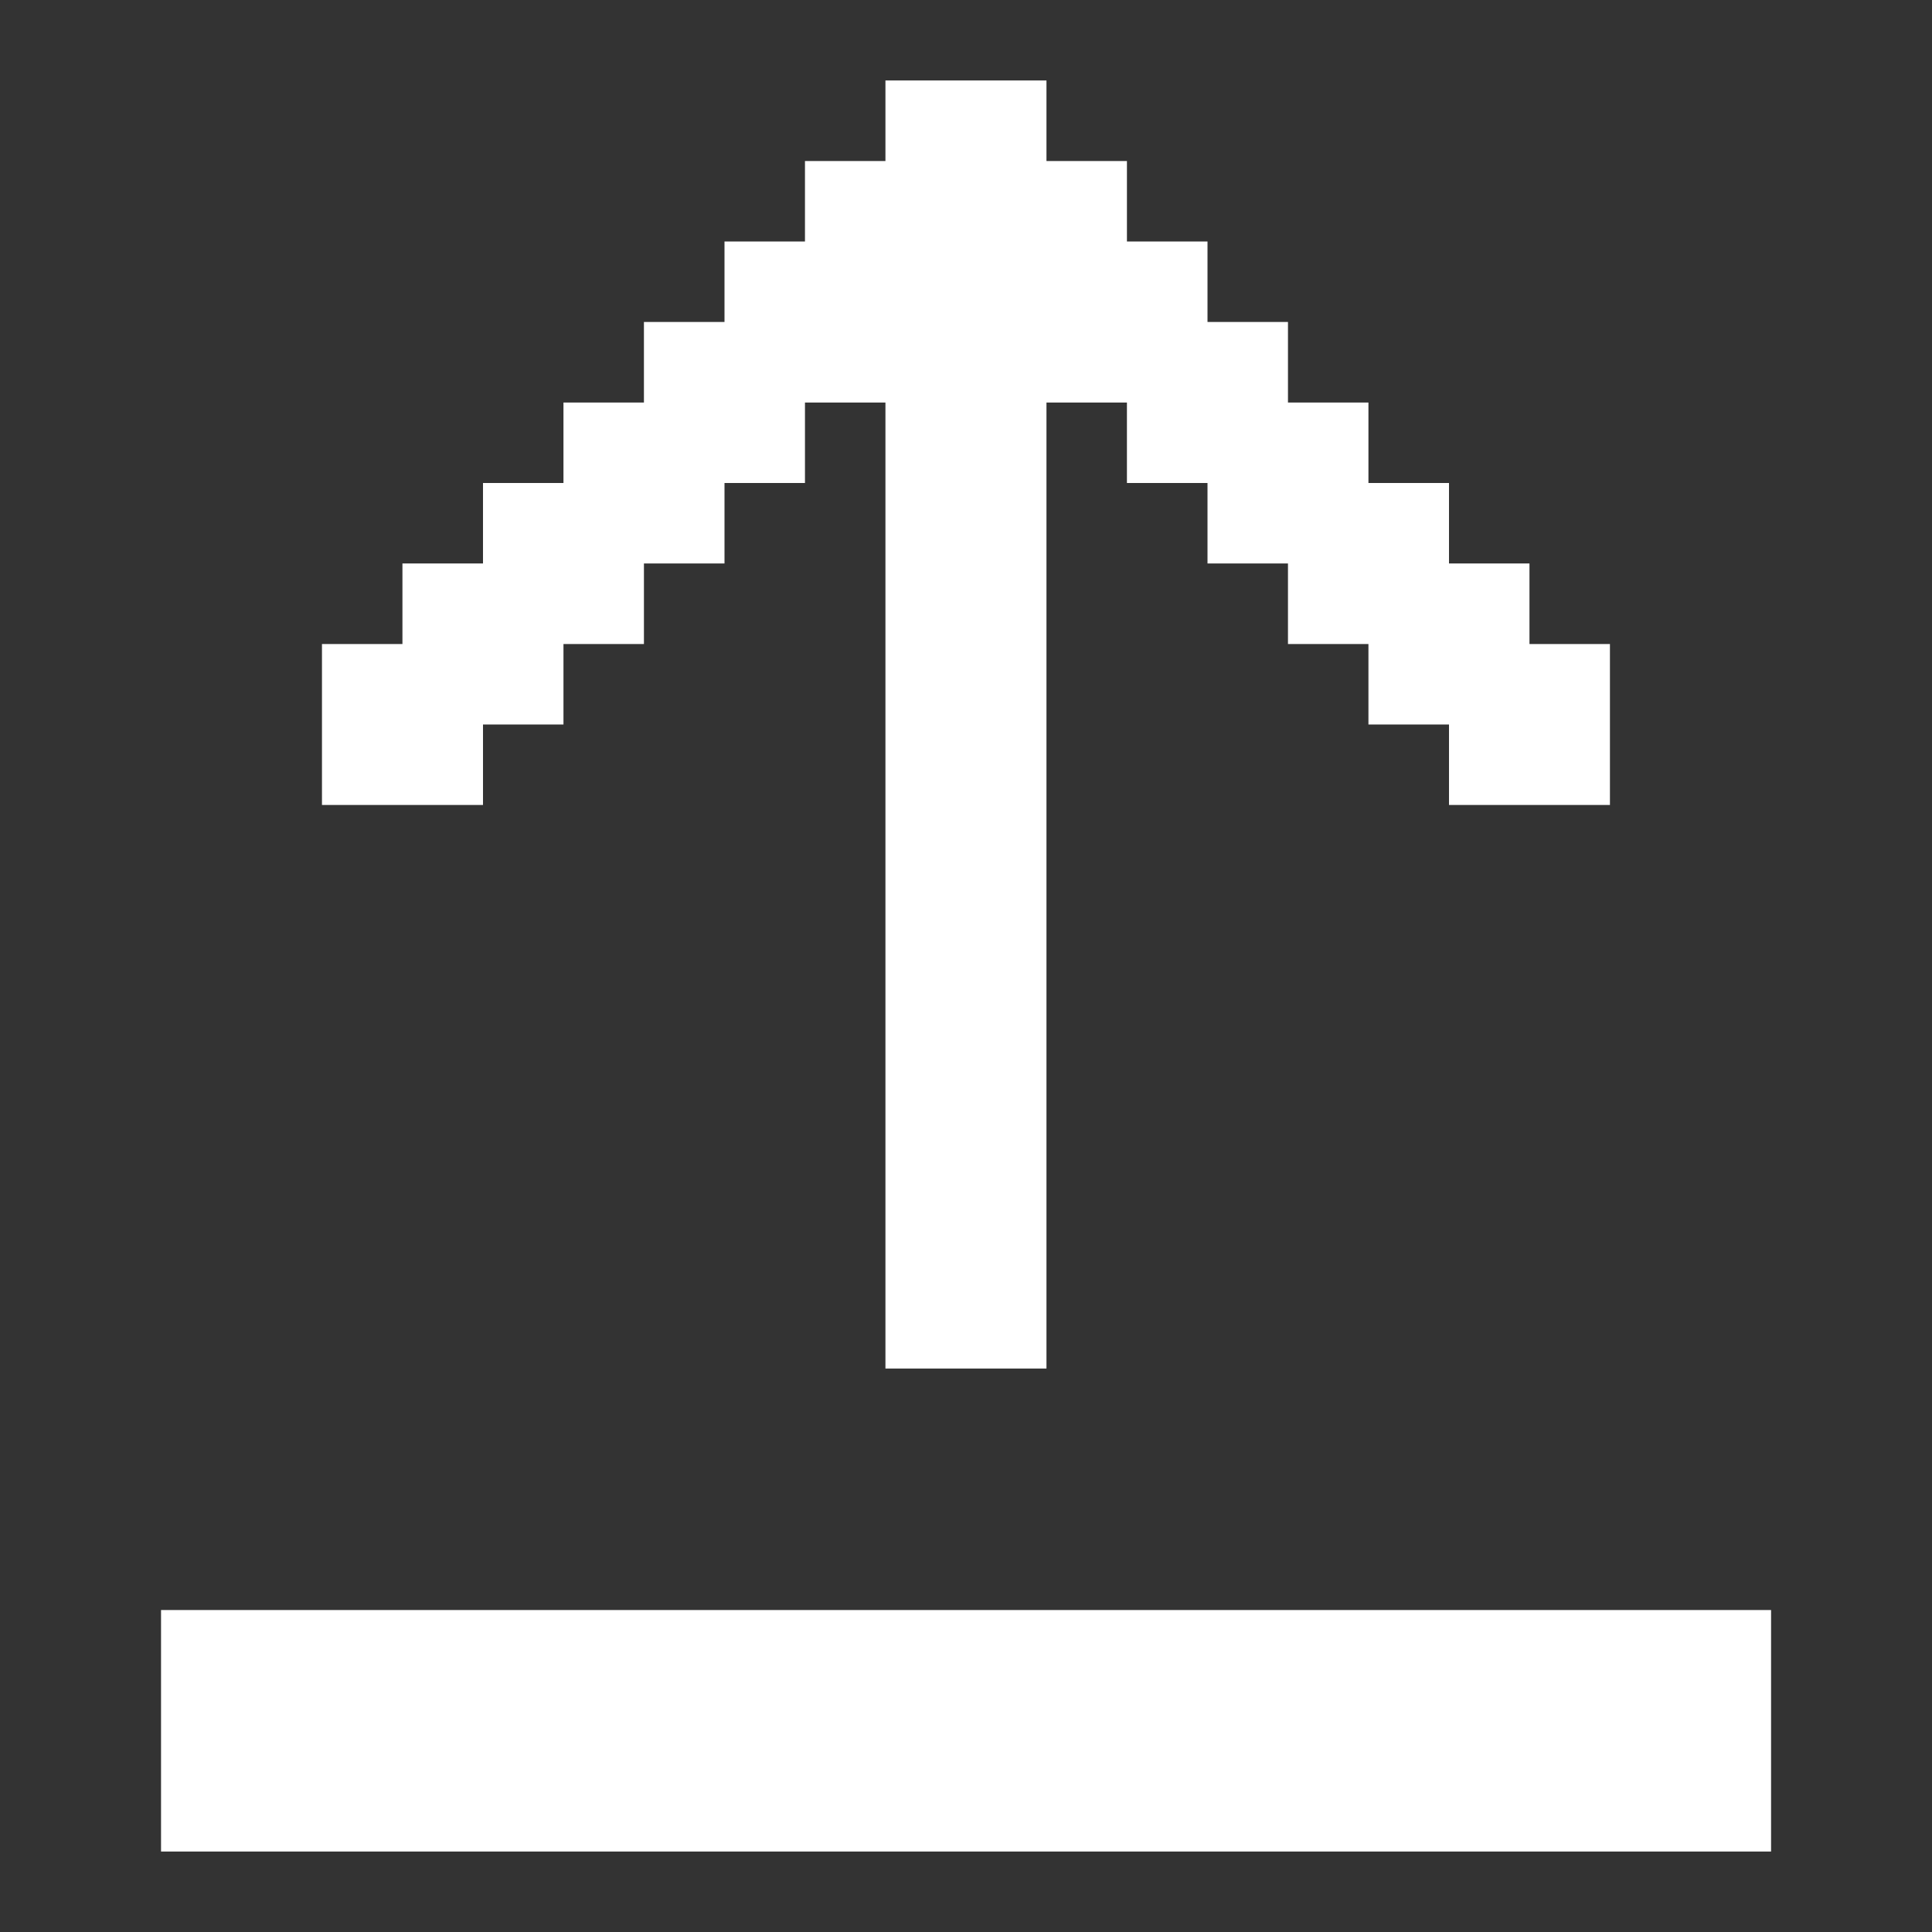 <svg width="20" height="20" viewBox="0 0 20 20" fill="none" xmlns="http://www.w3.org/2000/svg">
<rect x="0" y="0" width="20" height="20" fill="#333333" stroke="none"/>
<g id="Pixel/Regular/Upload">
<path id="Vector" d="M3.333 8.333V6.667H4.166V5.833H5V5H5.833V4.167H6.666V3.333H7.5V2.5H8.333V1.667H9.166V0.833H10.833V1.667H11.666V2.5H12.5V3.333H13.333V4.167H14.166V5H15V5.833H15.833V6.667H16.666V8.333H15V7.5H14.166V6.667H13.333V5.833H12.5V5H11.666V4.167H10.833V14.167H9.166V4.167H8.333V5H7.5V5.833H6.666V6.667H5.833V7.5H5V8.333H3.333Z" fill="white"/>
<path id="Vector_2" d="M18.334 16.667H1.667V19.167H18.334V16.667Z" fill="white"/>
</g>
</svg>
